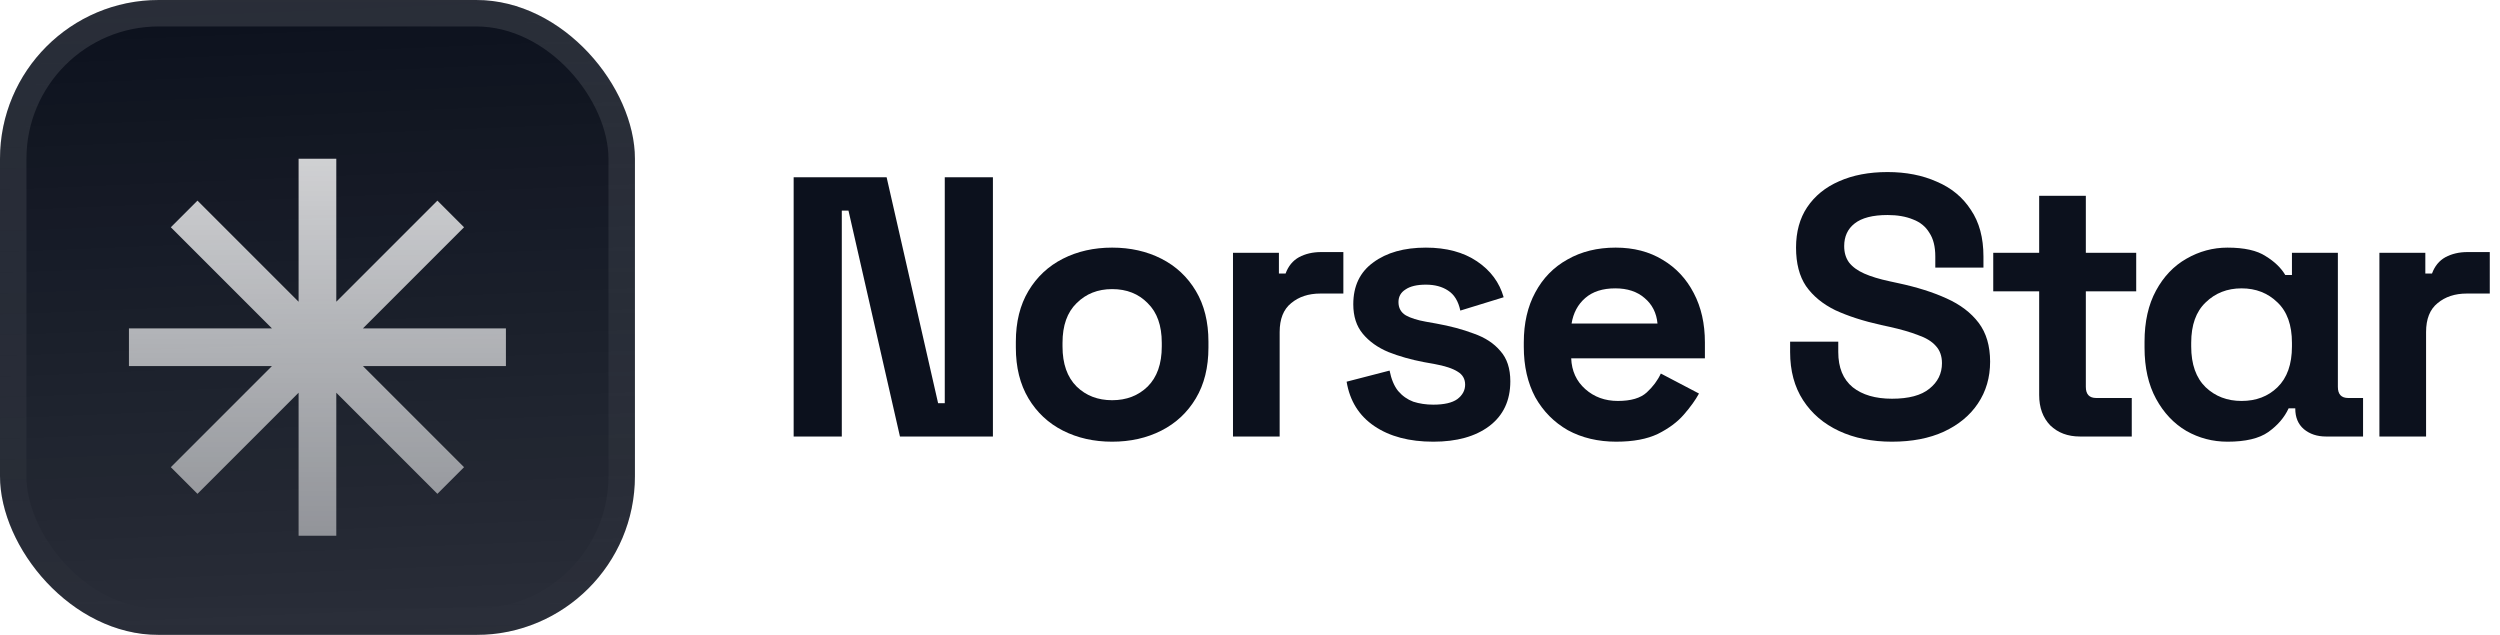 <svg fill="none" height="48" viewBox="0 0 189 48" width="189" xmlns="http://www.w3.org/2000/svg" xmlns:xlink="http://www.w3.org/1999/xlink"><filter id="a" color-interpolation-filters="sRGB" filterUnits="userSpaceOnUse" height="54" width="48" x="0" y="-3"><feFlood flood-opacity="0" result="BackgroundImageFix"/><feBlend in="SourceGraphic" in2="BackgroundImageFix" mode="normal" result="shape"/><feColorMatrix in="SourceAlpha" result="hardAlpha" type="matrix" values="0 0 0 0 0 0 0 0 0 0 0 0 0 0 0 0 0 0 127 0"/><feOffset dy="-3"/><feGaussianBlur stdDeviation="1.5"/><feComposite in2="hardAlpha" k2="-1" k3="1" operator="arithmetic"/><feColorMatrix type="matrix" values="0 0 0 0 0 0 0 0 0 0 0 0 0 0 0 0 0 0 0.1 0"/><feBlend in2="shape" mode="normal" result="effect1_innerShadow_3046_38784"/><feColorMatrix in="SourceAlpha" result="hardAlpha" type="matrix" values="0 0 0 0 0 0 0 0 0 0 0 0 0 0 0 0 0 0 127 0"/><feOffset dy="3"/><feGaussianBlur stdDeviation="1.5"/><feComposite in2="hardAlpha" k2="-1" k3="1" operator="arithmetic"/><feColorMatrix type="matrix" values="0 0 0 0 1 0 0 0 0 1 0 0 0 0 1 0 0 0 0.1 0"/><feBlend in2="effect1_innerShadow_3046_38784" mode="normal" result="effect2_innerShadow_3046_38784"/><feColorMatrix in="SourceAlpha" result="hardAlpha" type="matrix" values="0 0 0 0 0 0 0 0 0 0 0 0 0 0 0 0 0 0 127 0"/><feMorphology in="SourceAlpha" operator="erode" radius="1" result="effect3_innerShadow_3046_38784"/><feOffset/><feComposite in2="hardAlpha" k2="-1" k3="1" operator="arithmetic"/><feColorMatrix type="matrix" values="0 0 0 0 0.063 0 0 0 0 0.094 0 0 0 0 0.157 0 0 0 0.24 0"/><feBlend in2="effect2_innerShadow_3046_38784" mode="normal" result="effect3_innerShadow_3046_38784"/></filter><filter id="b" color-interpolation-filters="sRGB" filterUnits="userSpaceOnUse" height="42" width="34.502" x="6.748" y="5.25"><feFlood flood-opacity="0" result="BackgroundImageFix"/><feColorMatrix in="SourceAlpha" result="hardAlpha" type="matrix" values="0 0 0 0 0 0 0 0 0 0 0 0 0 0 0 0 0 0 127 0"/><feMorphology in="SourceAlpha" operator="erode" radius="1.5" result="effect1_dropShadow_3046_38784"/><feOffset dy="2.25"/><feGaussianBlur stdDeviation="2.25"/><feComposite in2="hardAlpha" operator="out"/><feColorMatrix type="matrix" values="0 0 0 0 0.141 0 0 0 0 0.141 0 0 0 0 0.141 0 0 0 0.1 0"/><feBlend in2="BackgroundImageFix" mode="normal" result="effect1_dropShadow_3046_38784"/><feBlend in="SourceGraphic" in2="effect1_dropShadow_3046_38784" mode="normal" result="shape"/></filter><linearGradient id="c" gradientUnits="userSpaceOnUse" x1="24" x2="26" y1="0" y2="48"><stop offset="0" stop-color="#fff" stop-opacity="0"/><stop offset="1" stop-color="#fff" stop-opacity=".12"/></linearGradient><linearGradient id="d" gradientUnits="userSpaceOnUse" x1="23.998" x2="23.998" y1="9.75" y2="38.25"><stop offset="0" stop-color="#fff" stop-opacity=".8"/><stop offset="1" stop-color="#fff" stop-opacity=".5"/></linearGradient><linearGradient id="e" gradientUnits="userSpaceOnUse" x1="24" x2="24" y1="0" y2="48"><stop offset="0" stop-color="#fff" stop-opacity=".12"/><stop offset="1" stop-color="#fff" stop-opacity="0"/></linearGradient><clipPath id="f"><rect height="48" rx="12" width="48"/></clipPath><g filter="url(#a)"><g clip-path="url(#f)"><rect fill="#0c111d" height="48" rx="12" width="48"/><path d="m0 0h48v48h-48z" fill="url(#c)"/><g filter="url(#b)"><path d="m22.574 27.439v10.811h2.85v-10.809l7.643 7.643 2.015-2.015-7.644-7.644h10.809v-2.85h-10.809l7.644-7.644-2.015-2.015-7.643 7.643v-10.809h-2.85v10.811l-7.645-7.645-2.015 2.015 7.644 7.644h-10.81v2.85h10.81l-7.644 7.644 2.015 2.015z" fill="url(#d)"/></g></g><rect height="46" rx="11" stroke="url(#e)" stroke-width="2" width="46" x="1" y="1"/></g><g fill="#0c111d"><path d="m60 33v-19.6h7.028l3.892 17.08h.504v-17.08h3.64v19.6h-7.028l-3.892-17.08h-.504v17.08z"/><path d="m84.078 33.392c-1.381 0-2.623-.28-3.724-.84s-1.969-1.372-2.604-2.436-.952-2.343-.952-3.836v-.448c0-1.493.317-2.772.952-3.836s1.503-1.876 2.604-2.436 2.343-.84 3.724-.84 2.623.28 3.724.84 1.969 1.372 2.604 2.436.952 2.343.952 3.836v.448c0 1.493-.317 2.772-.952 3.836s-1.503 1.876-2.604 2.436-2.343.84-3.724.84zm0-3.136c1.083 0 1.979-.345 2.688-1.036.709-.709 1.064-1.717 1.064-3.024v-.28c0-1.307-.355-2.305-1.064-2.996-.691-.709-1.587-1.064-2.688-1.064-1.083 0-1.979.355-2.688 1.064-.709.691-1.064 1.689-1.064 2.996v.28c0 1.307.355 2.315 1.064 3.024.709.691 1.605 1.036 2.688 1.036z"/><path d="m93.214 33v-13.888h3.472v1.568h.504c.205-.56.541-.971 1.008-1.232.485-.261 1.045-.392 1.68-.392h1.68v3.136h-1.736c-.896 0-1.633.243-2.212.728-.579.467-.868 1.195-.868 2.184v7.896z"/><path d="m108.356 33.392c-1.811 0-3.295-.392-4.452-1.176-1.158-.784-1.858-1.904-2.1-3.36l3.248-.84c.13.653.345 1.167.644 1.54.317.373.7.644 1.148.812.466.149.97.224 1.512.224.821 0 1.428-.14 1.82-.42.392-.299.588-.663.588-1.092 0-.429-.187-.756-.56-.98-.374-.243-.971-.439-1.792-.588l-.784-.14c-.971-.187-1.858-.439-2.66-.756-.803-.336-1.447-.793-1.932-1.372-.486-.579-.728-1.325-.728-2.24 0-1.381.504-2.436 1.512-3.164 1.008-.747 2.333-1.12 3.976-1.12 1.549 0 2.837.345 3.864 1.036 1.026.691 1.698 1.596 2.016 2.716l-3.276 1.008c-.15-.709-.458-1.213-.924-1.512-.448-.299-1.008-.448-1.68-.448s-1.186.121-1.54.364c-.355.224-.532.541-.532.952 0 .448.186.784.56 1.008.373.205.877.364 1.512.476l.784.14c1.045.187 1.988.439 2.828.756.858.299 1.53.737 2.016 1.316.504.56.756 1.325.756 2.296 0 1.456-.532 2.585-1.596 3.388-1.046.784-2.455 1.176-4.228 1.176z"/><path d="m122.199 33.392c-1.381 0-2.604-.289-3.668-.868-1.045-.597-1.866-1.428-2.464-2.492-.578-1.083-.868-2.352-.868-3.808v-.336c0-1.456.29-2.716.868-3.78.579-1.083 1.391-1.913 2.436-2.492 1.046-.597 2.259-.896 3.64-.896 1.363 0 2.548.308 3.556.924 1.008.597 1.792 1.437 2.352 2.52.56 1.064.84 2.305.84 3.724v1.204h-10.108c.038.952.392 1.727 1.064 2.324.672.597 1.494.896 2.464.896.99 0 1.718-.215 2.184-.644.467-.429.822-.905 1.064-1.428l2.884 1.512c-.261.485-.644 1.017-1.148 1.596-.485.56-1.138 1.045-1.96 1.456-.821.392-1.866.588-3.136.588zm-3.388-8.932h6.496c-.074-.803-.401-1.447-.98-1.932-.56-.485-1.297-.728-2.212-.728-.952 0-1.708.243-2.268.728-.56.485-.905 1.129-1.036 1.932z"/><path d="m143.033 33.392c-1.512 0-2.847-.271-4.004-.812-1.157-.541-2.063-1.316-2.716-2.324s-.98-2.221-.98-3.64v-.784h3.64v.784c0 1.176.364 2.063 1.092 2.66.728.579 1.717.868 2.968.868 1.269 0 2.212-.252 2.828-.756.635-.504.952-1.148.952-1.932 0-.541-.159-.98-.476-1.316-.299-.336-.747-.607-1.344-.812-.579-.224-1.288-.429-2.128-.616l-.644-.14c-1.344-.299-2.501-.672-3.472-1.12-.952-.467-1.689-1.073-2.212-1.82-.504-.747-.756-1.717-.756-2.912 0-1.195.28-2.212.84-3.052.579-.859 1.381-1.512 2.408-1.96 1.045-.467 2.268-.7 3.668-.7s2.641.243 3.724.728c1.101.467 1.96 1.176 2.576 2.128.635.933.952 2.109.952 3.528v.84h-3.64v-.84c0-.747-.149-1.344-.448-1.792-.28-.467-.691-.803-1.232-1.008-.541-.224-1.185-.336-1.932-.336-1.12 0-1.951.215-2.492.644-.523.411-.784.98-.784 1.708 0 .485.121.896.364 1.232.261.336.644.616 1.148.84s1.148.42 1.932.588l.644.14c1.4.299 2.613.681 3.64 1.148 1.045.467 1.857 1.083 2.436 1.848.579.765.868 1.745.868 2.94 0 1.195-.308 2.249-.924 3.164-.597.896-1.456 1.605-2.576 2.128-1.101.504-2.408.756-3.92.756z"/><path d="m157.241 33c-.914 0-1.661-.28-2.24-.84-.56-.579-.84-1.344-.84-2.296v-7.84h-3.472v-2.912h3.472v-4.312h3.528v4.312h3.808v2.912h-3.808v7.224c0 .56.262.84.784.84h2.688v2.912z"/><path d="m168.399 33.392c-1.12 0-2.156-.271-3.108-.812-.952-.56-1.718-1.372-2.296-2.436-.579-1.064-.868-2.352-.868-3.864v-.448c0-1.512.289-2.8.868-3.864.578-1.064 1.344-1.867 2.296-2.408.97-.56 2.006-.84 3.108-.84 1.269 0 2.23.215 2.884.644.672.411 1.166.887 1.484 1.428h.504v-1.68h3.472v10.136c0 .56.261.84.784.84h1.12v2.912h-2.8c-.672 0-1.232-.187-1.68-.56-.43-.373-.644-.887-.644-1.54v-.028h-.504c-.318.691-.831 1.288-1.54 1.792-.691.485-1.718.728-3.08.728zm1.064-3.08c1.101 0 2.006-.345 2.716-1.036.728-.709 1.092-1.736 1.092-3.08v-.28c0-1.344-.364-2.361-1.092-3.052-.728-.709-1.634-1.064-2.716-1.064-1.083 0-1.988.355-2.716 1.064-.728.691-1.092 1.708-1.092 3.052v.28c0 1.344.364 2.371 1.092 3.08.728.691 1.633 1.036 2.716 1.036z"/><path d="m179.883 33v-13.888h3.472v1.568h.504c.205-.56.541-.971 1.008-1.232.485-.261 1.045-.392 1.68-.392h1.68v3.136h-1.736c-.896 0-1.633.243-2.212.728-.579.467-.868 1.195-.868 2.184v7.896z"/></g></svg>
